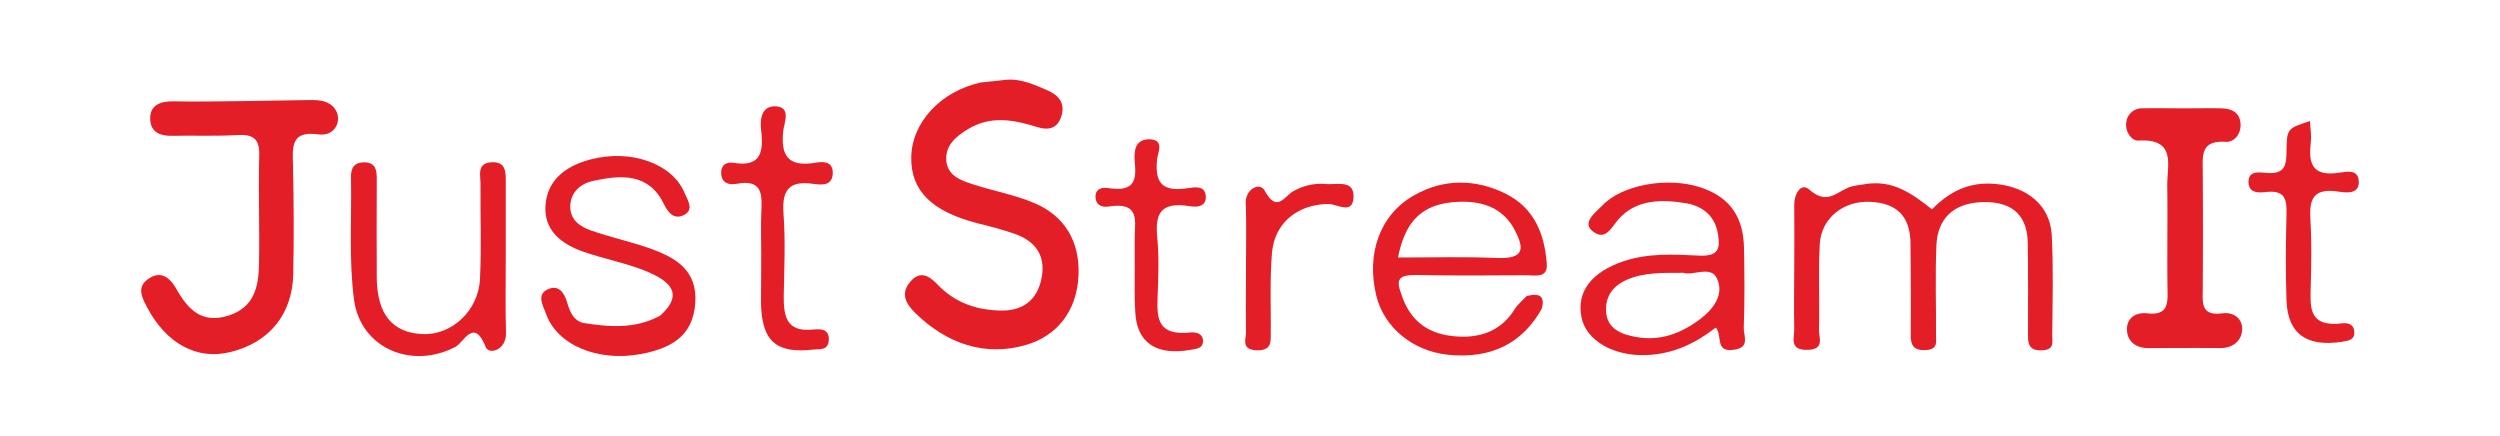 <svg id="Layer_1" data-name="Layer 1" xmlns="http://www.w3.org/2000/svg" viewBox="0 0 1000 174.3"><defs><style>.cls-1{fill:#e41e26;}</style></defs><path class="cls-1" d="M401.7,32c6.2-.8,11.7,1.7,17.2,4.1,4.1,1.8,7.3,4.7,5.7,10.2-1.6,5.3-5.3,5.9-9.8,4.5-9.3-2.9-18.5-4.7-27.7.9-4.6,2.8-8.9,6.3-8.6,12.2.3,6.3,5.8,8.3,10.6,9.8,8.2,2.7,16.8,4.2,24.8,7.6,11.7,5,18.1,15,17.5,28.8-.6,14.6-8.9,24.4-21.1,27.9-16.3,4.7-31.5-.4-44.2-12.8-3.5-3.5-6.3-7.7-1.8-12.7,3.9-4.4,7.4-2.1,10.6,1.2,6.9,7.3,15.4,10.2,24.7,10.5,8.8.4,15.3-3.5,17.1-13.3,1.7-9.5-3.4-14.9-11.2-17.5-4.7-1.6-9.6-2.9-14.5-4.1-18.3-4.7-26.7-13-26.5-26.4.2-13.9,11.8-26.4,27.8-29.9C395.3,32.63,398.5,32.43,401.7,32Z"/><path class="cls-1" d="M717.7,106.73c0-8.3.1-16.5,0-24.8-.1-3.9,2.5-9.2,6-6.1,6.8,6,10.4,1.5,15.4-.7,1.9-.9,4.3-1,6.5-1.4,11.7-2.1,19.5,4,27.2,10,6.8-6.9,14.7-11.3,25.9-10.1,12.4,1.3,21.4,8.7,22,20.4.7,13.4.3,26.8.2,40.2,0,2.5,1,5.7-4.1,5.9-5.4.2-5.6-2.8-5.6-6.2,0-12.2.1-24.4-.1-36.6-.1-10.1-5.1-16.8-17.9-16.5-12.2.3-18,7-18.6,16.7-.6,12.2-.1,24.4-.2,36.6,0,2.6.9,5.7-4.2,5.9s-5.9-2.3-5.9-6c.1-12.2,0-24.4-.1-36.6-.1-9.4-4-16.2-16.2-16.7-10.7-.5-19.5,6.6-20.1,16.9-.6,11.4,0,22.8-.3,34.3-.1,3,2.4,7.8-4.4,8-7.8.3-5.4-5-5.5-8.4C717.5,123.33,717.7,115,717.7,106.73Z"/><path class="cls-1" d="M97.7,40.43c8.5-.1,17.1-.3,25.6-.4,2.4,0,4.8-.1,7.1.8,7.9,3.1,5.6,14.2-3.2,12.9-10.9-1.5-10.2,5.1-10,12.2.3,14.5.4,29.1.1,43.6-.3,16.2-9.6,27.5-25.2,31.3-13.3,3.3-25.6-3.4-33.2-17.8-2.3-4.3-4.4-8.5.9-11.8s8.8.8,10.9,4.6c4.7,8.3,10.3,13.7,20.7,10.4s12-11.6,12.2-20.5c.3-14.5-.3-29.1.1-43.6.2-6.8-2.6-8.5-8.9-8.1-8.6.5-17.3.1-25.9.3-4.6.1-8.5-1.3-8.8-6.3-.4-6,4-7.5,9-7.5C78.6,40.73,88.1,40.53,97.7,40.43Z"/><path class="cls-1" d="M697.5,131.13c.4-10.6.3-21.3.1-31.9-.2-11.1-4.5-20.1-17.5-24.3-13.2-4.3-31.4-1-39.2,7.3-2.8,2.9-8.6,7-3.4,10.6,4.8,3.4,7.1-1.9,9.8-5,7-8.1,17.2-8.2,27.3-6.5,7.3,1.3,11.6,5.8,12.6,12.4.8,5.3.7,9-7.9,8.5-9.9-.5-20-1-29.7,2.2-12.9,4.3-19.1,12.2-17,22.5,1.8,9.2,12.7,15.6,25.9,15.1,10.9-.4,19.8-4.8,27.8-11,2.9,3.1-.7,10.3,7.7,8.8C700.1,138.83,697.4,134.13,697.5,131.13Zm-17.8-3.2c-7.2,5.3-15.5,8.6-25.1,6.9-5.9-1-11.4-3.2-12.1-9.5-.6-6.1,2-10.7,8.4-13.5,6.8-2.9,14.1-2.7,22.5-2.7,3.7,1.3,11-3.1,13.4,2.3C689.7,117.73,685.6,123.53,679.7,127.93Z"/><path class="cls-1" d="M566.6,110c14.6.3,29.2.2,43.8.1,3.8,0,8.8,1.3,8.3-4.7-.9-11.5-4.7-22.2-16.8-28.1-11.7-5.7-24.5-5.9-36.2.8-13.6,7.6-19.3,23.2-15.2,40.1,3,12.5,14.3,22.2,28.7,23.7,17.5,1.8,29.9-4.8,37.5-18.4,1.3-4.7-.5-6.5-6-5.1-1.7,1.8-3.7,3.4-4.9,5.4-5.5,8.8-14.3,11.9-25.1,10.6-11.1-1.3-17.2-7.5-20.2-16.8C558.3,111.73,559.4,109.93,566.6,110Zm-7.4-7c2.4-12,7.5-20.7,21.6-22.1,11.3-1.1,20.5,1.8,25.4,11.7,3.3,6.7,3.8,11-7.4,10.6C586.2,102.63,573.5,103,559.2,103Z"/><path class="cls-1" d="M873.4,43.33c5,0,10-.1,15,0,3.9.1,7.3,1.3,7.8,5.9.4,4.4-2.6,7.8-6.1,7.5-10.1-.6-9,5.8-9,12.2.1,15.4.1,30.9,0,46.3,0,5.5-1.1,11.3,7.9,10.1,4.7-.6,8.4,2.4,7.8,7.2-.5,4.2-4.1,6.8-8.9,6.7-9.5-.1-19.1,0-28.6,0-4.7,0-8.2-2.4-8.5-7-.3-5,3.5-7.4,8.1-6.9,8.6,1,8.2-4.3,8.1-10.1-.2-13.6.1-27.2-.1-40.9-.1-8.2,3.8-19-11.5-18.1-2.7.2-5.4-3.5-4.9-7.2a6.28,6.28,0,0,1,6.5-5.7c5.4-.1,10.9,0,16.4,0Z"/><path class="cls-1" d="M278.1,121.33c-1,13.7-10.4,18.1-21.8,20.3-17.4,3.2-33.7-3.7-38-16.4-1.1-3-3.8-7.4.8-9.5,4.1-1.9,6.5,1,7.7,5.1,1,3.4,2.2,7,6.2,8.3,10.6,1.7,21.1,2.6,31.1-2.9,10.2-9.2,2.8-14.1-5-17.5-8.3-3.5-17.4-5.1-25.9-8.1s-15.8-8.4-15-18.6c.8-10.4,8.5-15.7,17.8-18.2,16.5-4.4,33.1,1.7,37.9,13.5,1.1,2.6,3.7,6.4,0,8.5s-6.3,0-8.3-4.1c-6-12.6-17.2-11.8-28.2-9.4-4.8,1-9.2,4.2-9.3,10.3,0,5.5,4.1,8.1,8.4,9.6,7.7,2.7,15.7,4.4,23.4,7.1C270.1,103,279.1,108,278.1,121.33Z"/><path class="cls-1" d="M202.3,103.23c0,10-.2,20,.1,30,.1,6.9-6.8,8.8-8.1,5.6-4.8-12-8.7-1.9-12.1-.1-17.5,9.2-38,.6-40.6-18.9-2.1-16.1-.9-32.6-1.2-49-.1-3.9,1.5-6,5.6-5.9,4.4.2,4.7,3.3,4.7,6.7,0,13.2-.1,26.4,0,39.6.2,14.5,6.2,21.8,18.2,22.4,11.6.6,22.5-9.2,23.1-22.1.6-12.7.1-25.5.2-38.2,0-3.3-1.5-7.9,4.1-8.4,6.2-.5,6,3.9,6,8.2Z"/><path class="cls-1" d="M924,48.43c.1,2.9.7,5.8.3,8.6-.9,8,.2,13.9,11.8,12,2.7-.4,7-1.3,7.4,3.2.4,5.1-4,5-7.5,4.5-11.7-2-12.3,3.9-11.8,11.9.5,8.6.3,17.3.1,25.9-.2,8.2-1.1,16.5,12.7,14.8,2.5-.3,4.5.6,4.7,3.2.3,3.3-1.9,3.7-5,4.2-14.1,2.1-21.6-3.2-22.1-16.5-.4-11.5-.3-23,0-34.5.1-5.6-.2-9.9-8.4-8.9-3.2.4-6.7.2-6.8-3.9-.1-4.5,3.7-4.1,6.7-3.8,8.1.9,8.5-3.3,8.5-8.9C914.7,51.33,915.1,51.33,924,48.43Z"/><path class="cls-1" d="M304.5,101.83c0-5.4-.2-10.9,0-16.3.3-7.1,1-14.1-9.9-12-2.7.5-5.7-.1-6.1-3.7s1.9-5.2,4.9-4.7c10.7,1.8,12.1-4.1,11.1-12.6-.6-4.8,0-10.3,5.9-10,6.2.4,3.2,6.7,2.9,9.8-1.1,10,2,14.5,12.6,12.8,2.9-.5,7.1-.9,7.2,3.8.1,5.5-4.4,5.1-7.9,4.6-9.6-1.4-12.5,2.6-11.8,11.9.8,10.8.3,21.8.1,32.7-.1,8.1.9,14.8,11.6,13.7,3.1-.3,6.8-.4,6.4,4.5-.4,3.9-3.5,3.2-6.2,3.5-14.9,1.7-20.7-3.4-20.9-18.9C304.4,114.53,304.5,108.13,304.5,101.83Z"/><path class="cls-1" d="M453.9,107c0-4.3-.1-8.7,0-13,.2-6.3,1.6-13.3-10.4-11.4-3,.5-5.3-.8-5.3-3.9,0-3.4,2.8-3.9,5.6-3.4,10.7,1.6,10.7-4.3,10.1-10.6-.4-4.2.1-9,5.8-9,6.4.1,3.3,5.6,3.1,8.2-.7,8.1,1,13.1,12.2,11.4,2.7-.4,6.9-1.3,7.3,3,.4,3.9-2.9,4.8-6.2,4.2-12.6-2.1-14,3.7-13.2,12.5.8,8.2.4,16.6.1,24.8-.3,8,.6,14.5,12.9,13.2,2.9-.3,5.5.6,5.3,3.8-.2,2.5-2.5,2.7-4.8,3.1-13.9,2.5-21.8-2.8-22.3-15.3C453.7,118.83,453.9,112.93,453.9,107Z"/><path class="cls-1" d="M498.4,107c0-8.6.2-17.3-.1-25.9-.1-5.6,5.7-8.4,7.6-4.8,4.9,9,7.8,2.2,11.4.2a22.34,22.34,0,0,1,12.9-2.9c4.5.4,11.4-1.8,11.2,5.1-.2,7.5-6.6,2.8-10.2,2.9-12.2.2-21.4,7.6-22.4,19.6-.9,10.6-.4,21.2-.5,31.8,0,3.6.5,7.4-5.9,7.1-6-.4-4-4.4-4-7.1C498.3,124.33,498.4,115.73,498.4,107Z"/></svg>